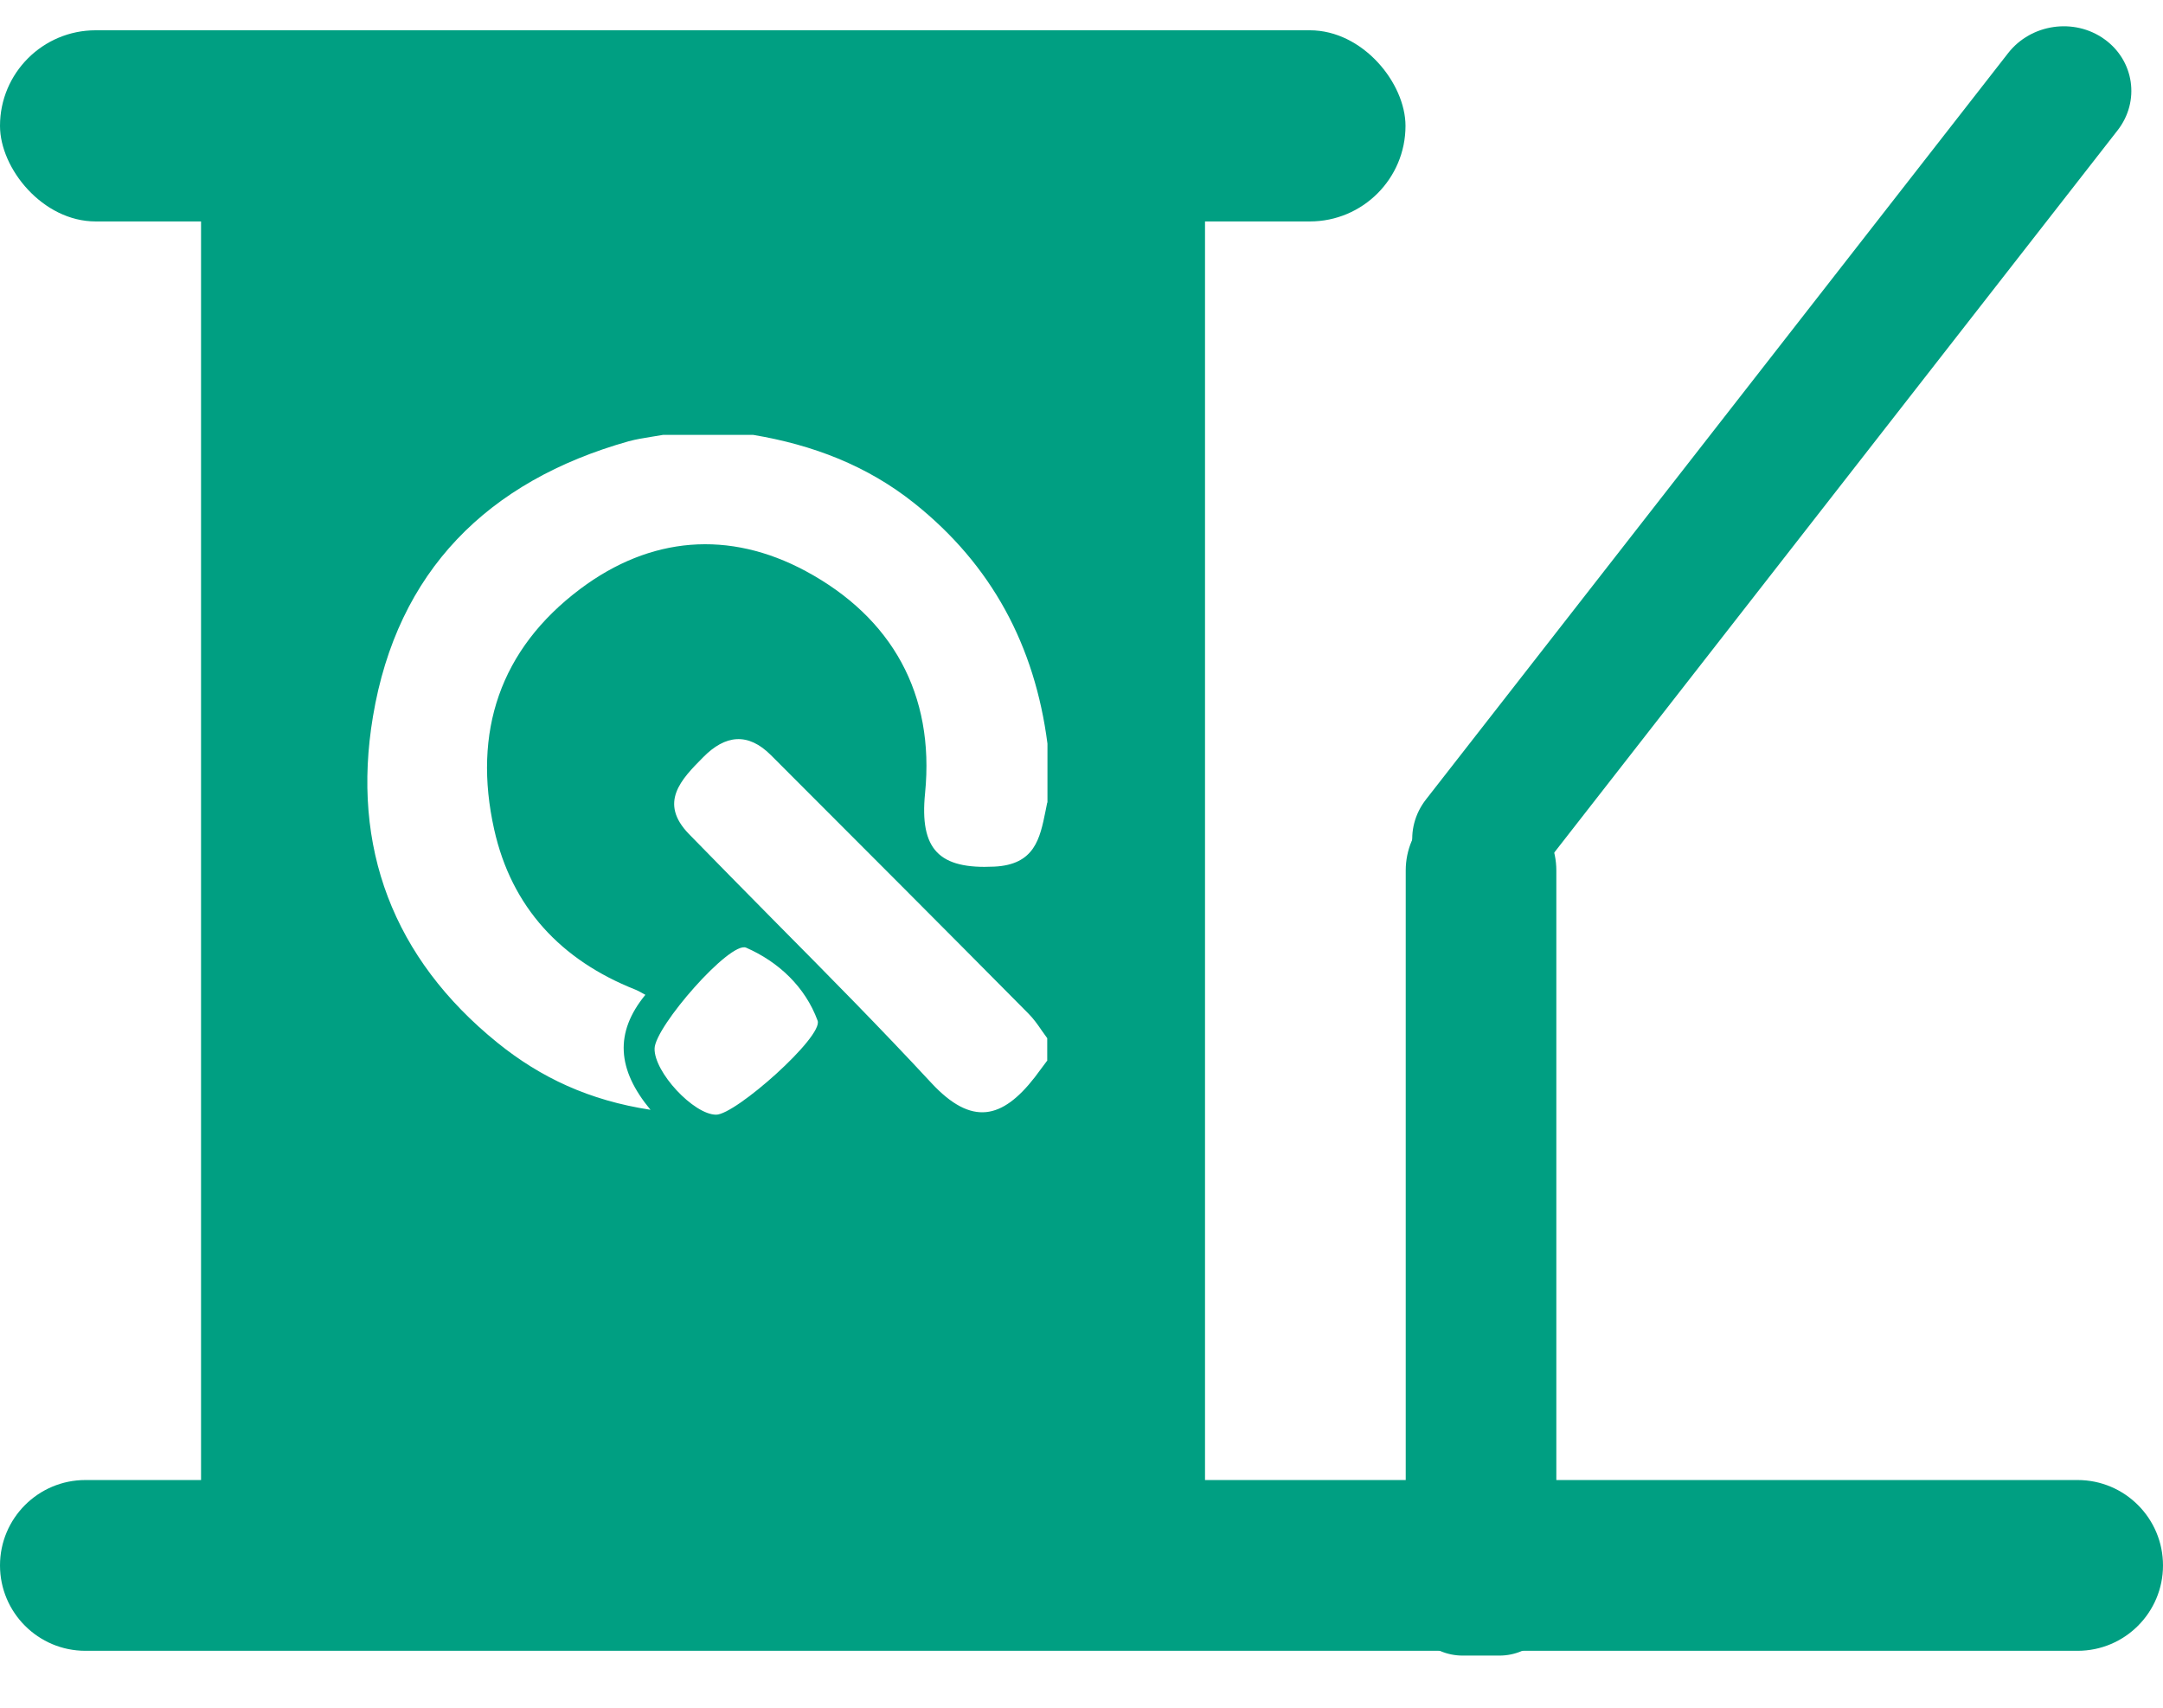 <svg width="19" height="15" viewBox="0 0 19 15" fill="none" xmlns="http://www.w3.org/2000/svg">
<rect y="0.266" width="12.346" height="1.679" rx="0.84" fill="#009F82"/>
<path d="M0 13.75C0 13.336 0.336 13 0.75 13H18.25C18.664 13 19 13.336 19 13.75V13.75C19 14.164 18.664 14.5 18.25 14.5H0.75C0.336 14.5 0 14.164 0 13.75V13.75Z" fill="#009F82"/>
<path d="M12.348 7.646C12.348 7.28 12.644 6.984 13.009 6.984V6.984C13.374 6.984 13.671 7.28 13.671 7.646V14.042C13.671 14.318 13.447 14.542 13.171 14.542H12.848C12.572 14.542 12.348 14.318 12.348 14.042V7.646Z" fill="#009F82"/>
<path d="M17.64 0.466C17.841 0.209 18.22 0.154 18.485 0.344V0.344C18.748 0.532 18.8 0.89 18.601 1.145L13.487 7.701C13.286 7.958 12.908 8.013 12.643 7.824V7.824C12.379 7.636 12.327 7.277 12.526 7.022L17.64 0.466Z" fill="#009F82"/>
<path fill-rule="evenodd" clip-rule="evenodd" d="M10.585 0.266H1.766V13.701H10.585V0.266ZM9.184 7.124C9.189 7.099 9.194 7.074 9.199 7.049L9.201 7.05V6.532C9.09 5.672 8.712 4.963 8.031 4.42C7.615 4.088 7.136 3.907 6.617 3.82H5.823C5.791 3.826 5.758 3.831 5.726 3.836L5.726 3.836L5.726 3.836C5.657 3.847 5.589 3.858 5.522 3.876C4.284 4.225 3.489 5.017 3.276 6.294C3.084 7.439 3.452 8.417 4.371 9.16C4.75 9.466 5.177 9.666 5.714 9.748C5.42 9.394 5.397 9.07 5.669 8.738C5.657 8.731 5.647 8.726 5.638 8.721C5.616 8.709 5.599 8.699 5.58 8.692C4.929 8.434 4.494 7.971 4.341 7.286C4.15 6.431 4.391 5.703 5.097 5.173C5.714 4.71 6.405 4.655 7.077 5.016C7.835 5.424 8.212 6.097 8.126 6.966C8.076 7.464 8.25 7.636 8.734 7.612C9.089 7.595 9.135 7.366 9.184 7.124ZM9.198 9.317L9.198 9.317C9.162 9.366 9.125 9.415 9.089 9.463C8.804 9.829 8.536 9.895 8.18 9.511C7.735 9.031 7.275 8.566 6.815 8.102L6.815 8.102C6.56 7.843 6.304 7.585 6.051 7.325C5.785 7.05 5.982 6.847 6.177 6.651C6.37 6.455 6.57 6.43 6.773 6.634C7.528 7.389 8.282 8.144 9.033 8.902C9.078 8.947 9.115 8.999 9.151 9.052C9.167 9.074 9.183 9.097 9.199 9.119V9.319L9.198 9.317ZM6.554 8.324C6.413 8.263 5.753 9.018 5.75 9.21C5.745 9.417 6.093 9.79 6.29 9.791C6.46 9.793 7.234 9.105 7.182 8.965C7.073 8.668 6.838 8.448 6.554 8.324Z" fill="#009F82"/>
</svg>
